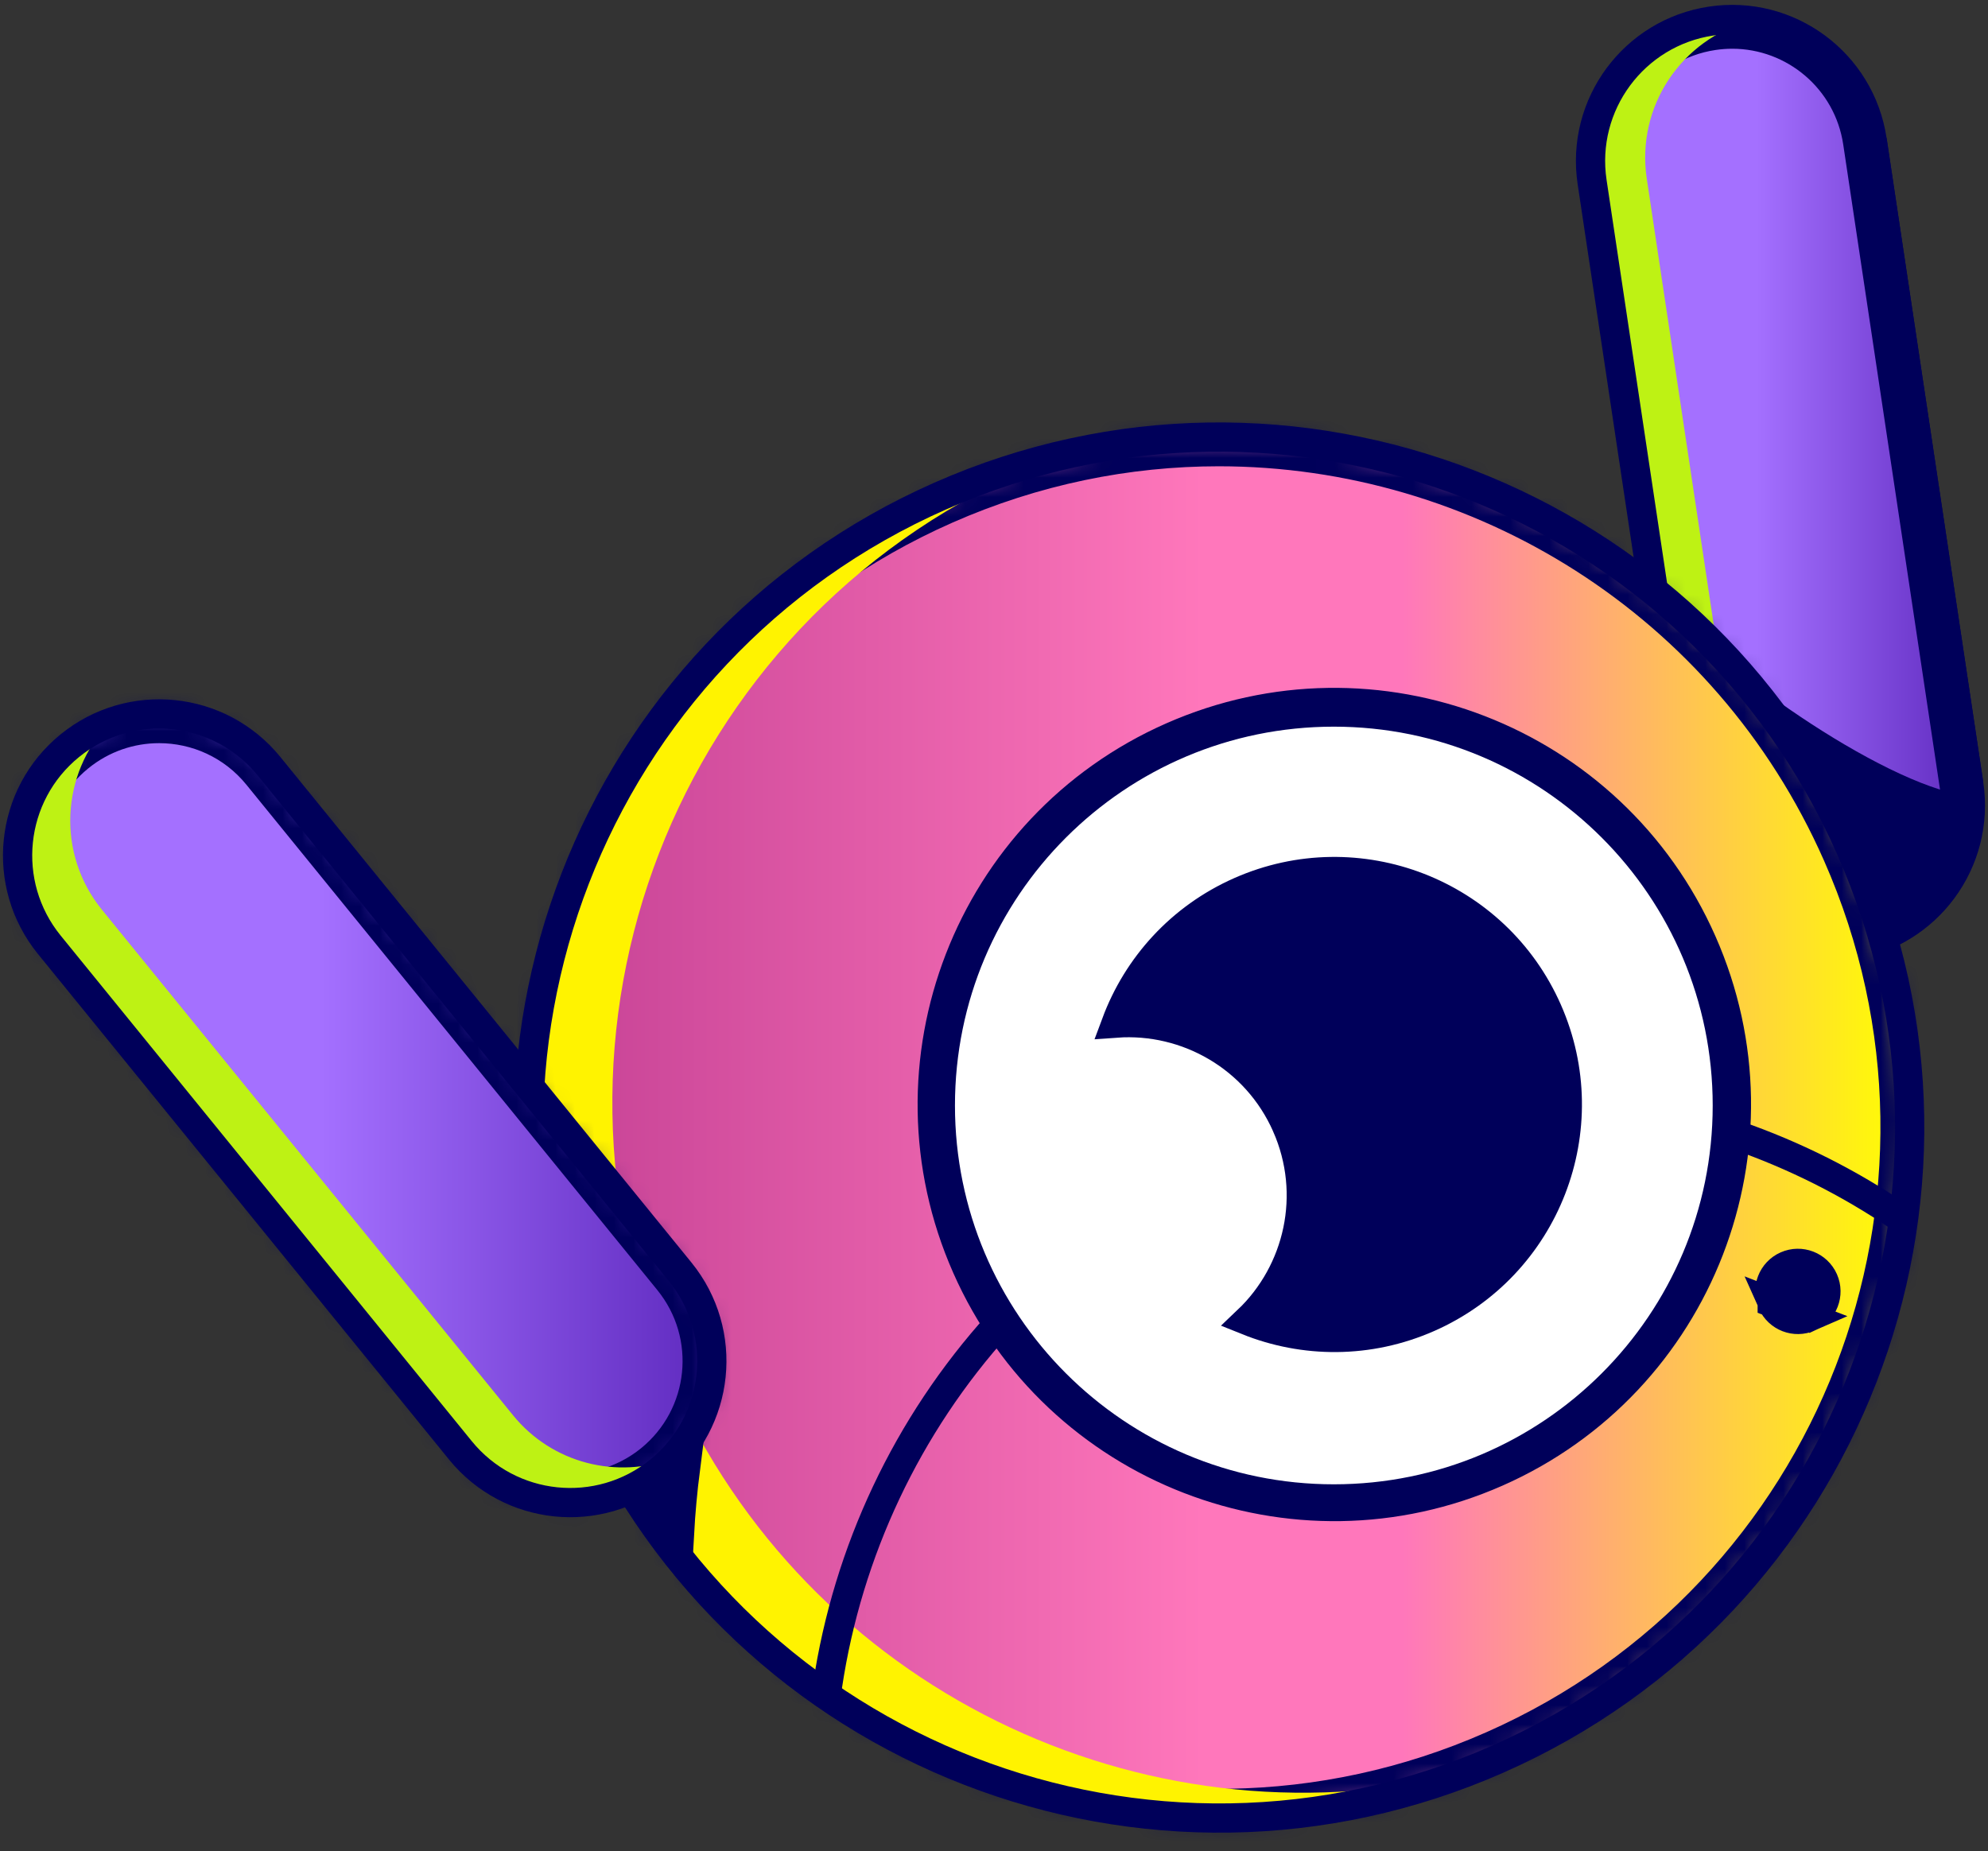 <svg width="102" height="95" viewBox="0 0 102 95" fill="none" xmlns="http://www.w3.org/2000/svg">
<rect x="0" y="0" width="102" height="95" fill="#333333" stroke="none"/>
<path d="M87.904 1.824L87.904 1.824C84.347 2.358 81.896 5.674 82.43 9.232L81.688 9.343L82.43 9.232L87.39 42.295C87.39 42.295 87.39 42.295 87.39 42.295C87.924 45.853 91.241 48.304 94.798 47.771C98.356 47.237 100.808 43.92 100.274 40.362L100.274 40.362L95.313 7.299C94.829 4.07 92.05 1.751 88.88 1.751C88.558 1.751 88.233 1.775 87.904 1.824ZM101.015 40.251L96.055 7.187L101.015 40.251Z" fill="url(#paint0_linear_1_506)" stroke="#00005A" stroke-width="1.5"/>
<path d="M89.453 42.23L84.492 9.167C83.936 5.464 86.282 1.998 89.823 1.067C89.164 0.98 88.483 0.978 87.793 1.081C83.826 1.676 81.092 5.375 81.688 9.342L86.649 42.406C87.244 46.373 90.943 49.107 94.91 48.511C95.174 48.472 95.432 48.416 95.685 48.35C92.556 47.937 89.945 45.508 89.453 42.23Z" fill="#BEF214"/>
<path d="M94.91 48.512C90.942 49.107 87.244 46.373 86.649 42.406L81.688 9.343C81.092 5.375 83.826 1.677 87.793 1.081C91.761 0.486 95.459 3.22 96.054 7.187L101.015 40.25C101.611 44.218 98.877 47.916 94.91 48.512Z" stroke="#00005A" stroke-width="1.5" stroke-miterlimit="10" stroke-linecap="round" stroke-linejoin="round"/>
<path d="M85.137 30.567C87.772 34.051 96.522 40.195 100.844 40.827C100.923 43.729 99.371 46.592 96.737 47.816C84.275 51.25 84.401 30.42 85.137 30.567Z" fill="#00005A"/>
<mask id="path-5-inside-1_1_506" fill="white">
<path d="M48.242 25.454C30.344 33.356 22.242 54.271 30.145 72.167C38.047 90.065 58.961 98.168 76.858 90.264C94.755 82.362 102.857 61.448 94.956 43.551C89.108 30.306 76.135 22.426 62.532 22.427C57.753 22.427 52.894 23.4 48.242 25.454Z"/>
</mask>
<path d="M48.242 25.454C30.344 33.356 22.242 54.271 30.145 72.167C38.047 90.065 58.961 98.168 76.858 90.264C94.755 82.362 102.857 61.448 94.956 43.551C89.108 30.306 76.135 22.426 62.532 22.427C57.753 22.427 52.894 23.4 48.242 25.454Z" fill="url(#paint1_linear_1_506)"/>
<path d="M30.145 72.167L31.517 71.561L31.517 71.561L30.145 72.167ZM76.858 90.264L76.252 88.892L76.253 88.892L76.858 90.264ZM94.956 43.551L96.328 42.945L96.328 42.945L94.956 43.551ZM62.532 22.427L62.532 23.927H62.532V22.427ZM48.848 26.826C31.708 34.394 23.949 54.423 31.517 71.561L28.772 72.773C20.535 54.119 28.981 32.318 47.636 24.082L48.848 26.826ZM31.517 71.561C39.085 88.701 59.113 96.461 76.252 88.892L77.464 91.637C58.809 99.874 37.01 91.428 28.772 72.773L31.517 71.561ZM76.253 88.892C93.391 81.325 101.15 61.296 93.584 44.157L96.328 42.945C104.564 61.6 96.119 83.4 77.464 91.637L76.253 88.892ZM93.584 44.157C87.984 31.475 75.563 23.926 62.532 23.927L62.531 20.927C76.708 20.926 90.231 29.138 96.328 42.945L93.584 44.157ZM62.532 23.927C57.957 23.927 53.306 24.858 48.848 26.826L47.636 24.082C52.483 21.942 57.548 20.927 62.532 20.927V23.927Z" fill="#00005A" mask="url(#path-5-inside-1_1_506)"/>
<path d="M34.445 70.877C26.543 52.98 34.645 32.066 52.542 24.163C53.214 23.867 53.891 23.601 54.569 23.349C52.436 23.844 50.318 24.537 48.241 25.454C30.344 33.356 22.242 54.271 30.144 72.168C37.75 89.393 57.409 97.538 74.831 91.079C58.583 94.855 41.43 86.698 34.445 70.877Z" fill="#FFF300"/>
<path d="M68.436 76.916C79.586 76.916 88.625 67.877 88.625 56.727C88.625 45.577 79.586 36.538 68.436 36.538C57.286 36.538 48.247 45.577 48.247 56.727C48.247 67.877 57.286 76.916 68.436 76.916Z" fill="white" stroke="#00005A" stroke-width="1.5"/>
<path d="M94.955 43.551C102.857 61.448 94.755 82.362 76.858 90.265C58.961 98.167 38.047 90.065 30.144 72.168C22.242 54.27 30.344 33.356 48.241 25.454C66.139 17.552 87.053 25.654 94.955 43.551Z" stroke="#00005A" stroke-width="1.5" stroke-miterlimit="10" stroke-linecap="round" stroke-linejoin="round"/>
<path d="M89.118 58.256C92.062 59.279 94.87 60.688 97.459 62.449" stroke="#00005A" stroke-width="1.5" stroke-miterlimit="10" stroke-linecap="round" stroke-linejoin="round"/>
<path d="M42.461 86.489C43.494 79.616 46.535 73.133 51.24 67.933" stroke="#00005A" stroke-width="1.5" stroke-miterlimit="10" stroke-linecap="round" stroke-linejoin="round"/>
<path d="M90.929 66.849L90.929 66.848C90.608 66.122 90.937 65.272 91.664 64.951L91.664 64.951C92.391 64.63 93.241 64.959 93.562 65.686C93.883 66.413 93.554 67.263 92.827 67.584L90.929 66.849ZM90.929 66.849C91.25 67.576 92.099 67.905 92.826 67.584L90.929 66.849Z" fill="#00005A" stroke="#00005A" stroke-width="1.5"/>
<mask id="path-13-inside-2_1_506" fill="white">
<path d="M3.584 38.263C0.471 40.794 -0 45.369 2.53 48.481L23.622 74.422C26.153 77.536 30.728 78.007 33.841 75.477C36.953 72.945 37.425 68.371 34.894 65.257L13.803 39.316C12.367 37.551 10.273 36.635 8.162 36.635C6.552 36.635 4.931 37.168 3.584 38.263Z"/>
</mask>
<path d="M3.584 38.263C0.471 40.794 -0 45.369 2.53 48.481L23.622 74.422C26.153 77.536 30.728 78.007 33.841 75.477C36.953 72.945 37.425 68.371 34.894 65.257L13.803 39.316C12.367 37.551 10.273 36.635 8.162 36.635C6.552 36.635 4.931 37.168 3.584 38.263Z" fill="url(#paint2_linear_1_506)"/>
<path d="M2.53 48.481L3.694 47.535L3.694 47.535L2.53 48.481ZM23.622 74.422L22.458 75.369L22.458 75.369L23.622 74.422ZM33.841 75.477L34.788 76.64L34.787 76.641L33.841 75.477ZM34.894 65.257L36.058 64.311L36.059 64.311L34.894 65.257ZM13.803 39.316L14.966 38.37L14.967 38.37L13.803 39.316ZM4.53 39.427C2.06 41.435 1.686 45.065 3.694 47.535L1.367 49.428C-1.687 45.672 -1.118 40.152 2.638 37.099L4.53 39.427ZM3.694 47.535L24.785 73.476L22.458 75.369L1.367 49.428L3.694 47.535ZM24.785 73.476C26.794 75.947 30.425 76.321 32.895 74.313L34.787 76.641C31.032 79.694 25.512 79.125 22.458 75.369L24.785 73.476ZM32.894 74.313C35.364 72.304 35.738 68.674 33.73 66.204L36.059 64.311C39.111 68.067 38.542 73.586 34.788 76.64L32.894 74.313ZM33.731 66.204L12.639 40.263L14.967 38.37L36.058 64.311L33.731 66.204ZM12.639 40.263C11.5 38.862 9.841 38.135 8.162 38.135V35.135C10.705 35.135 13.234 36.239 14.966 38.37L12.639 40.263ZM8.162 38.135C6.884 38.135 5.6 38.557 4.531 39.427L2.638 37.1C4.262 35.779 6.22 35.135 8.162 35.135V38.135Z" fill="#00005A" mask="url(#path-13-inside-2_1_506)"/>
<path d="M26.322 72.623L5.23 46.682C2.9 43.817 3.121 39.717 5.597 37.109C4.887 37.377 4.206 37.758 3.584 38.263C0.471 40.794 -0 45.369 2.53 48.481L23.622 74.422C26.153 77.535 30.728 78.007 33.84 75.476C34.088 75.275 34.313 75.056 34.527 74.831C31.681 75.908 28.347 75.114 26.322 72.623Z" fill="#BEF214"/>
<path d="M33.841 75.476C36.953 72.946 37.425 68.371 34.894 65.258L13.803 39.317C11.272 36.204 6.696 35.732 3.584 38.263C0.471 40.794 -0 45.369 2.531 48.482L23.622 74.423C26.153 77.536 30.728 78.007 33.841 75.476Z" stroke="#00005A" stroke-width="1.5" stroke-miterlimit="10" stroke-linecap="round" stroke-linejoin="round"/>
<path d="M33.586 76.711C33.965 77.396 34.397 78.082 34.859 78.737C34.923 77.604 35.026 76.473 35.169 75.347C34.66 75.854 34.115 76.312 33.586 76.711Z" fill="#00005A" stroke="#00005A" stroke-width="1.5"/>
<path d="M87.33 48.346C91.931 58.766 87.213 70.944 76.793 75.545C66.372 80.146 54.195 75.428 49.593 65.008C44.992 54.587 49.71 42.41 60.131 37.809C70.551 33.208 82.729 37.925 87.33 48.346Z" stroke="#00005A" stroke-width="1.5" stroke-miterlimit="10" stroke-linecap="round" stroke-linejoin="round"/>
<path d="M66.01 57.76C67.563 61.278 66.645 65.26 64.009 67.765C66.894 68.924 70.222 68.964 73.289 67.61C79.328 64.944 82.061 57.888 79.395 51.849C76.729 45.811 69.673 43.077 63.634 45.743C60.567 47.098 58.354 49.585 57.268 52.498C60.894 52.237 64.456 54.242 66.01 57.759L66.01 57.76Z" fill="#00005A" stroke="#00005A" stroke-width="1.5"/>
<defs>
<linearGradient id="paint0_linear_1_506" x1="81.606" y1="24.797" x2="101.097" y2="24.797" gradientUnits="userSpaceOnUse">
<stop stop-color="#A470FF"/>
<stop offset="0.437" stop-color="#A470FF"/>
<stop offset="1" stop-color="#5F2ABF"/>
</linearGradient>
<linearGradient id="paint1_linear_1_506" x1="27.117" y1="57.859" x2="97.983" y2="57.859" gradientUnits="userSpaceOnUse">
<stop stop-color="#C44094"/>
<stop offset="0.489" stop-color="#FF77BB"/>
<stop offset="0.633" stop-color="#FF77BB"/>
<stop offset="1" stop-color="#FFFF00"/>
</linearGradient>
<linearGradient id="paint2_linear_1_506" x1="0.902" y1="56.87" x2="36.522" y2="56.87" gradientUnits="userSpaceOnUse">
<stop stop-color="#A470FF"/>
<stop offset="0.437" stop-color="#A470FF"/>
<stop offset="1" stop-color="#5F2ABF"/>
</linearGradient>
</defs>
</svg>
